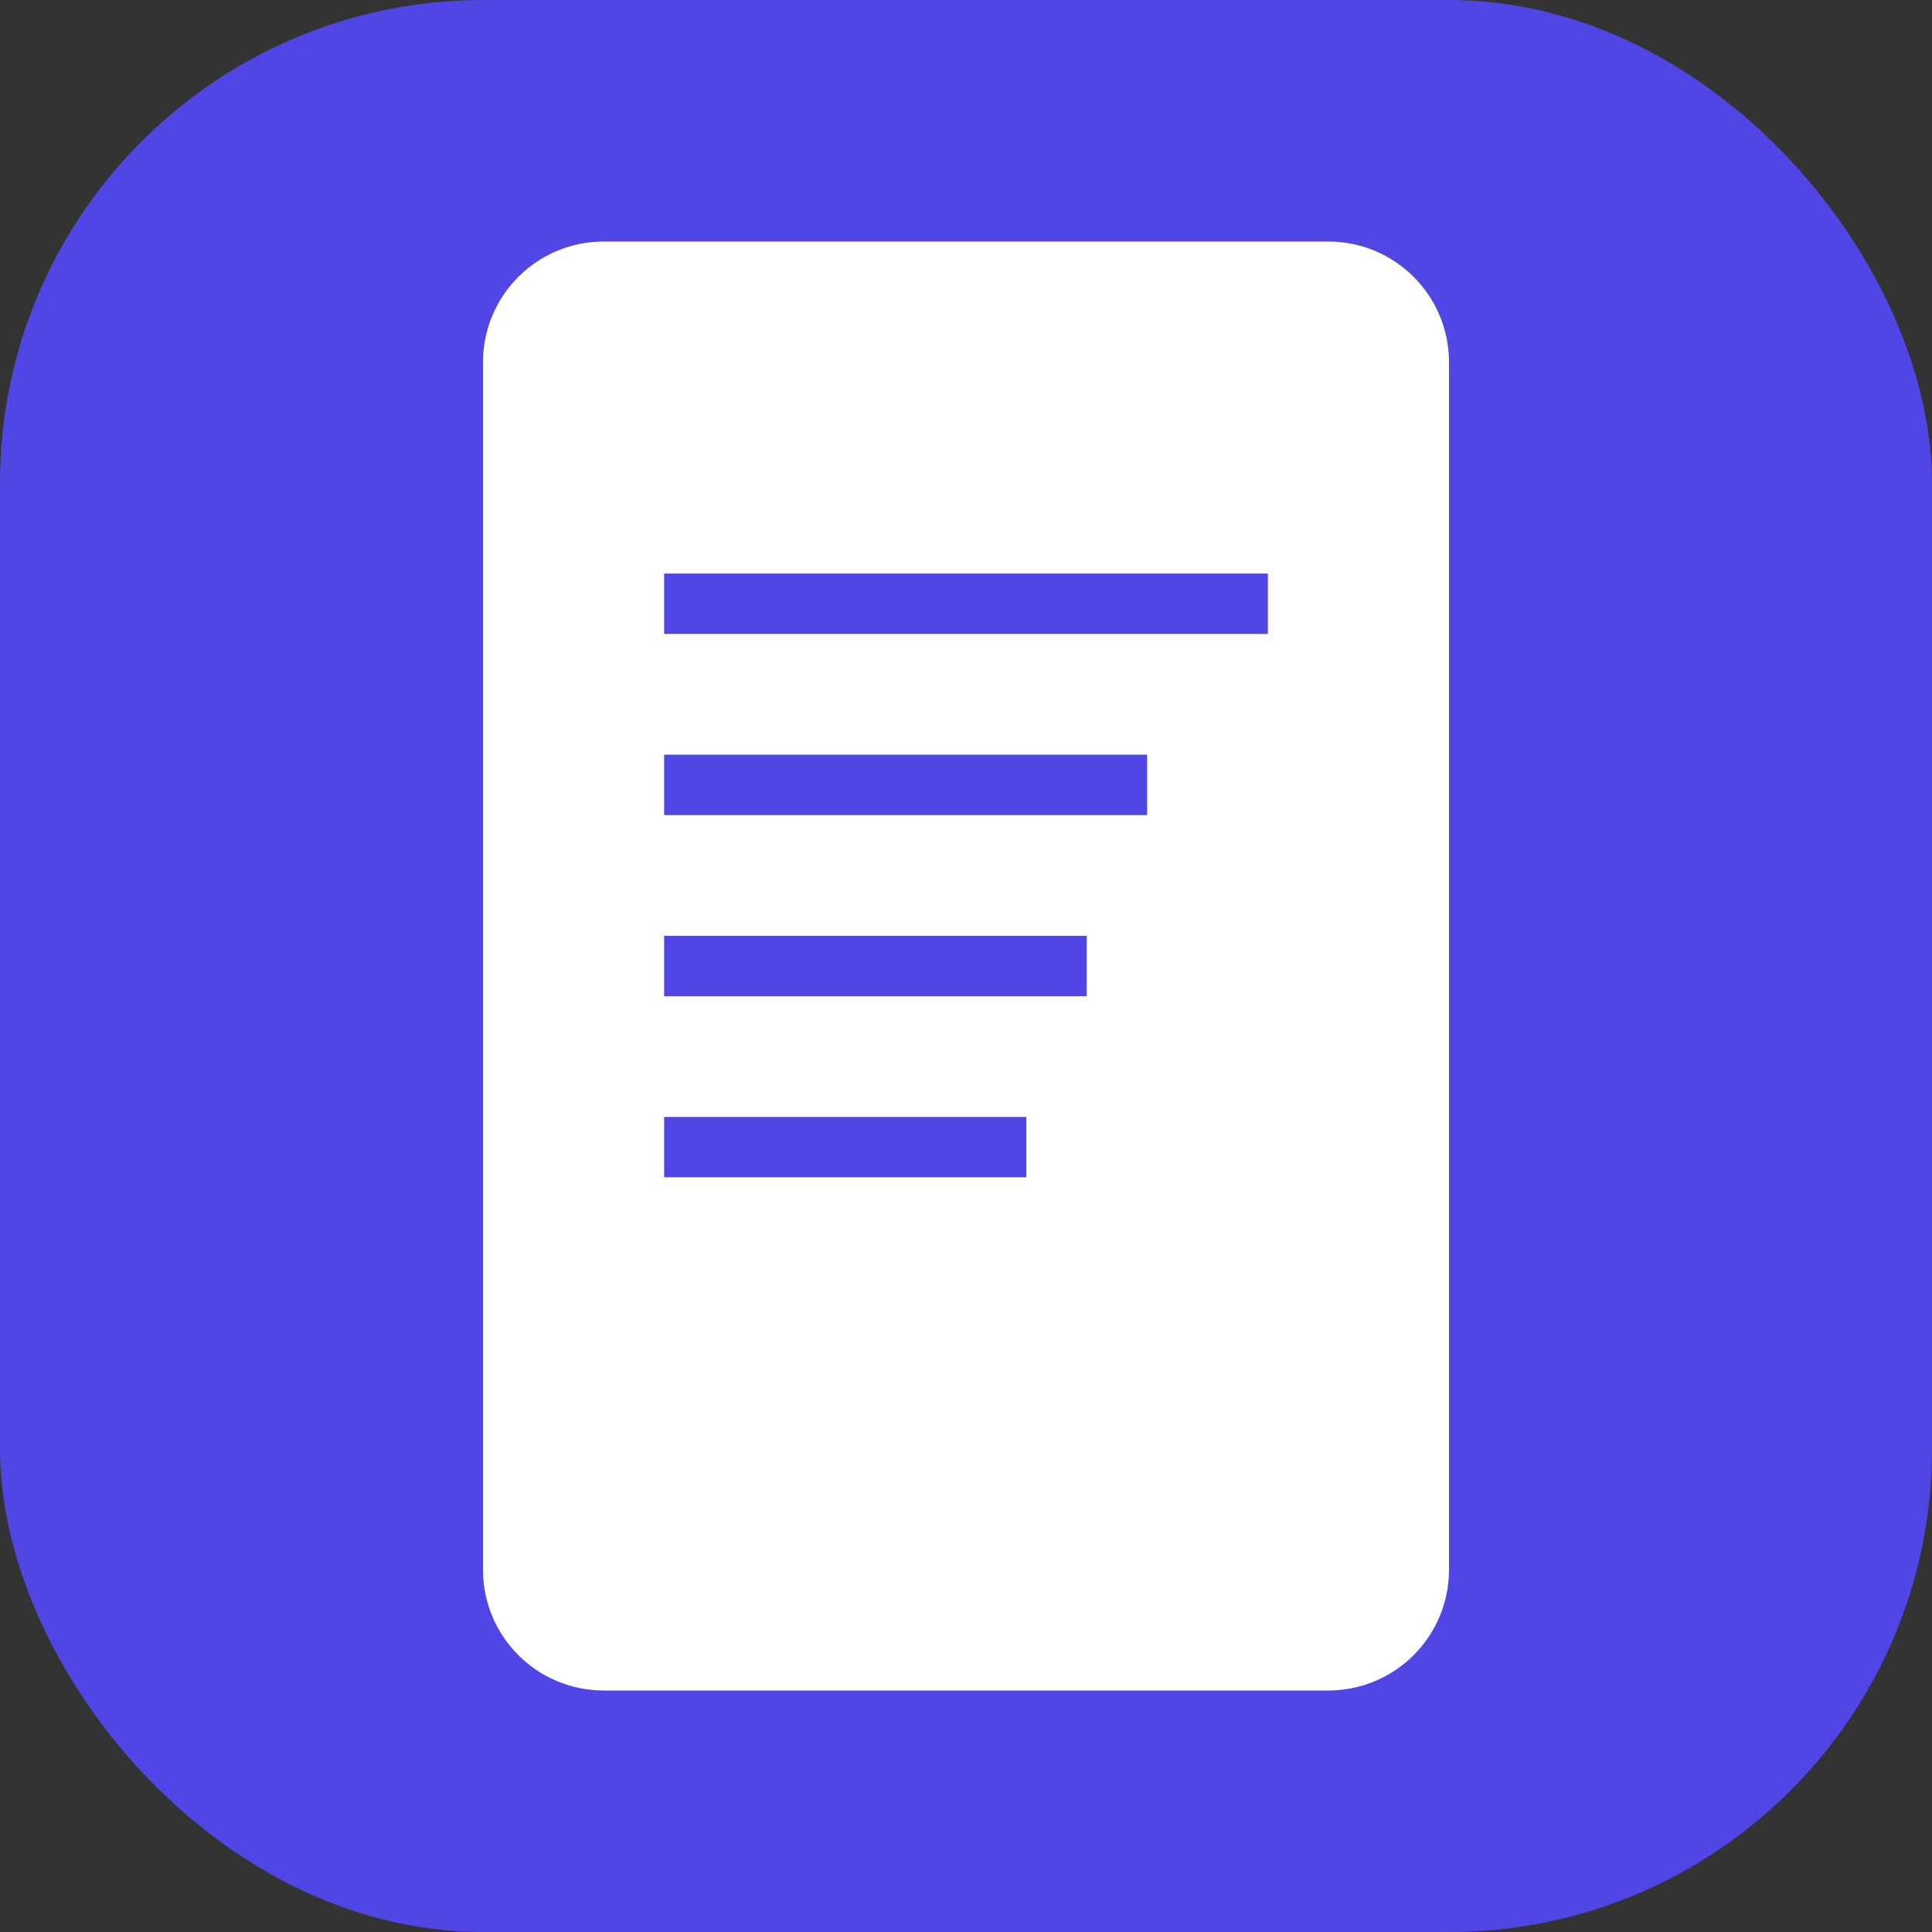 <svg width="32" height="32" viewBox="0 0 32 32" fill="none" xmlns="http://www.w3.org/2000/svg">
  <rect x="0" y="0" width="32" height="32" fill="#333333" stroke="none"/>
  <rect width="32" height="32" rx="8" fill="#4F46E5"/>
  <path d="M8 6C8 4.895 8.895 4 10 4H22C23.105 4 24 4.895 24 6V26C24 27.105 23.105 28 22 28H10C8.895 28 8 27.105 8 26V6Z" fill="white" fillOpacity="0.9"/>
  <path d="M11 10H21M11 16H18M11 13H19M11 19H17" stroke="#4F46E5" strokeWidth="2" strokeLinecap="round"/>
</svg>
